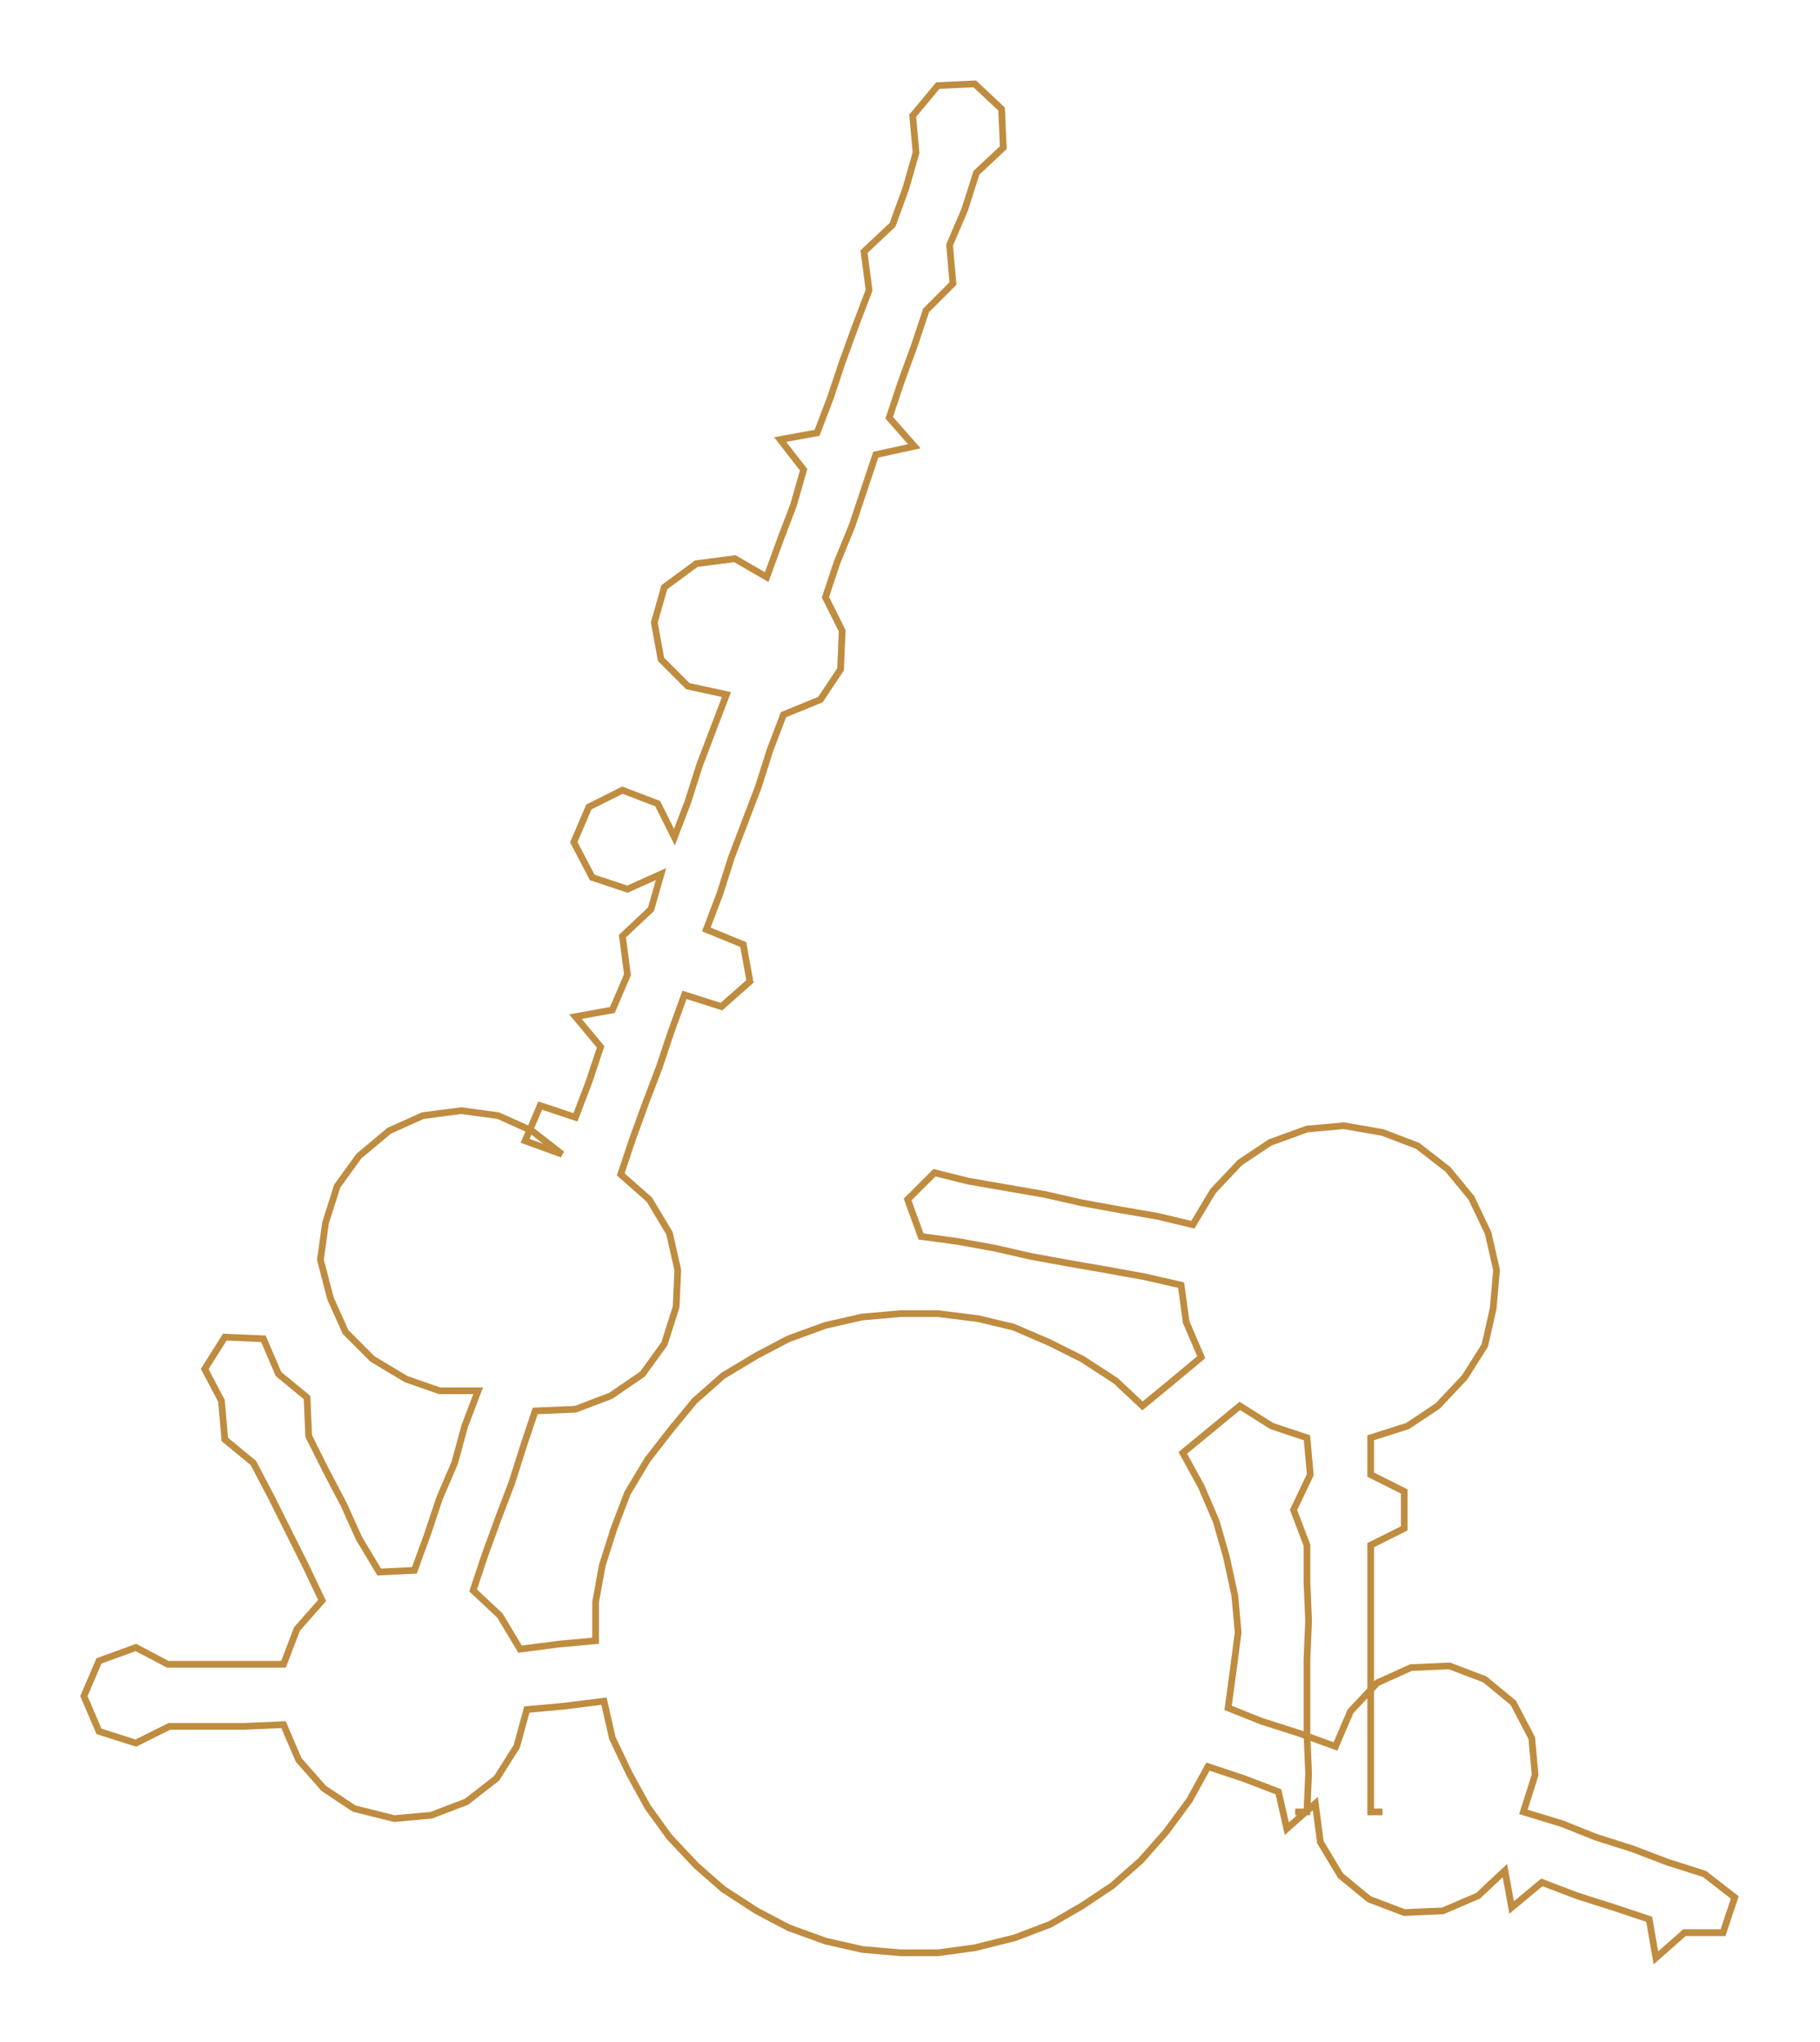 <ns0:svg xmlns:ns0="http://www.w3.org/2000/svg" width="267.377px" height="300px" viewBox="0 0 1084.81 1217.17"><ns0:path style="stroke:#bf8c40;stroke-width:4px;fill:none;" d="M772 1080 L772 1080 L779 1080 L780 1057 L779 1034 L779 1012 L779 989 L780 966 L779 943 L779 921 L771 900 L781 879 L779 857 L758 850 L739 838 L722 852 L705 866 L716 886 L725 907 L731 928 L736 951 L738 973 L735 996 L732 1018 L752 1026 L774 1033 L796 1041 L805 1020 L821 1003 L841 994 L864 993 L885 1001 L902 1015 L913 1036 L915 1058 L908 1080 L931 1087 L951 1095 L973 1102 L994 1110 L1016 1117 L1034 1131 L1027 1152 L1004 1152 L987 1167 L983 1144 L962 1137 L940 1130 L919 1122 L901 1137 L897 1115 L881 1130 L860 1139 L837 1140 L816 1132 L799 1118 L787 1098 L784 1075 L767 1090 L762 1068 L741 1060 L720 1053 L709 1073 L695 1092 L680 1109 L663 1124 L645 1136 L626 1147 L605 1155 L581 1161 L559 1164 L537 1164 L514 1162 L492 1157 L470 1149 L451 1139 L431 1126 L415 1112 L399 1095 L386 1077 L375 1057 L365 1036 L360 1014 L336 1017 L314 1019 L308 1041 L296 1060 L278 1074 L257 1082 L235 1084 L211 1078 L193 1066 L178 1049 L169 1028 L146 1029 L123 1029 L101 1029 L81 1039 L59 1032 L50 1011 L59 990 L81 982 L100 992 L123 992 L145 992 L169 992 L177 971 L192 954 L182 933 L172 913 L162 893 L151 872 L134 858 L132 835 L122 816 L134 797 L157 798 L166 819 L183 833 L184 856 L194 876 L205 897 L214 917 L226 937 L247 936 L255 914 L262 893 L271 872 L277 850 L285 829 L262 829 L242 822 L222 810 L206 794 L197 774 L191 751 L194 729 L201 707 L214 689 L232 674 L252 665 L275 662 L297 665 L317 674 L335 688 L313 680 L322 659 L343 666 L351 645 L358 624 L343 606 L365 602 L374 581 L371 558 L388 542 L394 521 L374 530 L353 523 L342 502 L351 481 L371 471 L392 479 L402 499 L410 478 L417 456 L425 435 L433 414 L410 409 L394 393 L390 371 L396 350 L415 336 L438 333 L457 344 L465 322 L473 301 L479 280 L465 262 L487 258 L495 237 L502 216 L510 194 L518 173 L515 150 L532 134 L540 112 L546 91 L544 69 L559 51 L581 50 L597 65 L598 88 L582 103 L575 125 L566 146 L568 169 L552 185 L545 206 L537 228 L530 249 L545 266 L522 271 L515 292 L508 313 L499 335 L492 356 L502 376 L501 399 L489 417 L467 426 L459 447 L452 469 L444 490 L436 511 L429 533 L421 554 L443 563 L447 585 L430 600 L408 593 L400 615 L393 636 L385 657 L377 679 L370 700 L387 715 L399 735 L404 757 L403 779 L396 801 L383 819 L364 832 L343 840 L319 841 L312 862 L305 884 L297 905 L289 927 L282 948 L298 963 L310 983 L333 980 L355 978 L355 955 L359 933 L366 911 L374 890 L386 870 L400 852 L414 835 L431 820 L451 808 L470 798 L492 790 L514 785 L537 783 L559 783 L583 786 L604 791 L625 800 L645 810 L665 823 L681 838 L698 824 L716 809 L707 788 L704 766 L682 761 L660 757 L637 753 L615 749 L593 744 L571 740 L549 737 L541 715 L557 699 L577 704 L600 708 L623 712 L645 717 L667 721 L690 725 L711 730 L723 710 L739 693 L757 681 L779 673 L801 671 L824 675 L845 683 L863 697 L877 714 L887 735 L892 757 L890 780 L885 802 L873 821 L857 838 L839 850 L817 857 L817 879 L837 889 L837 911 L817 921 L817 943 L817 966 L817 989 L817 1012 L817 1034 L817 1057 L817 1080 L824 1080" /></ns0:svg>
